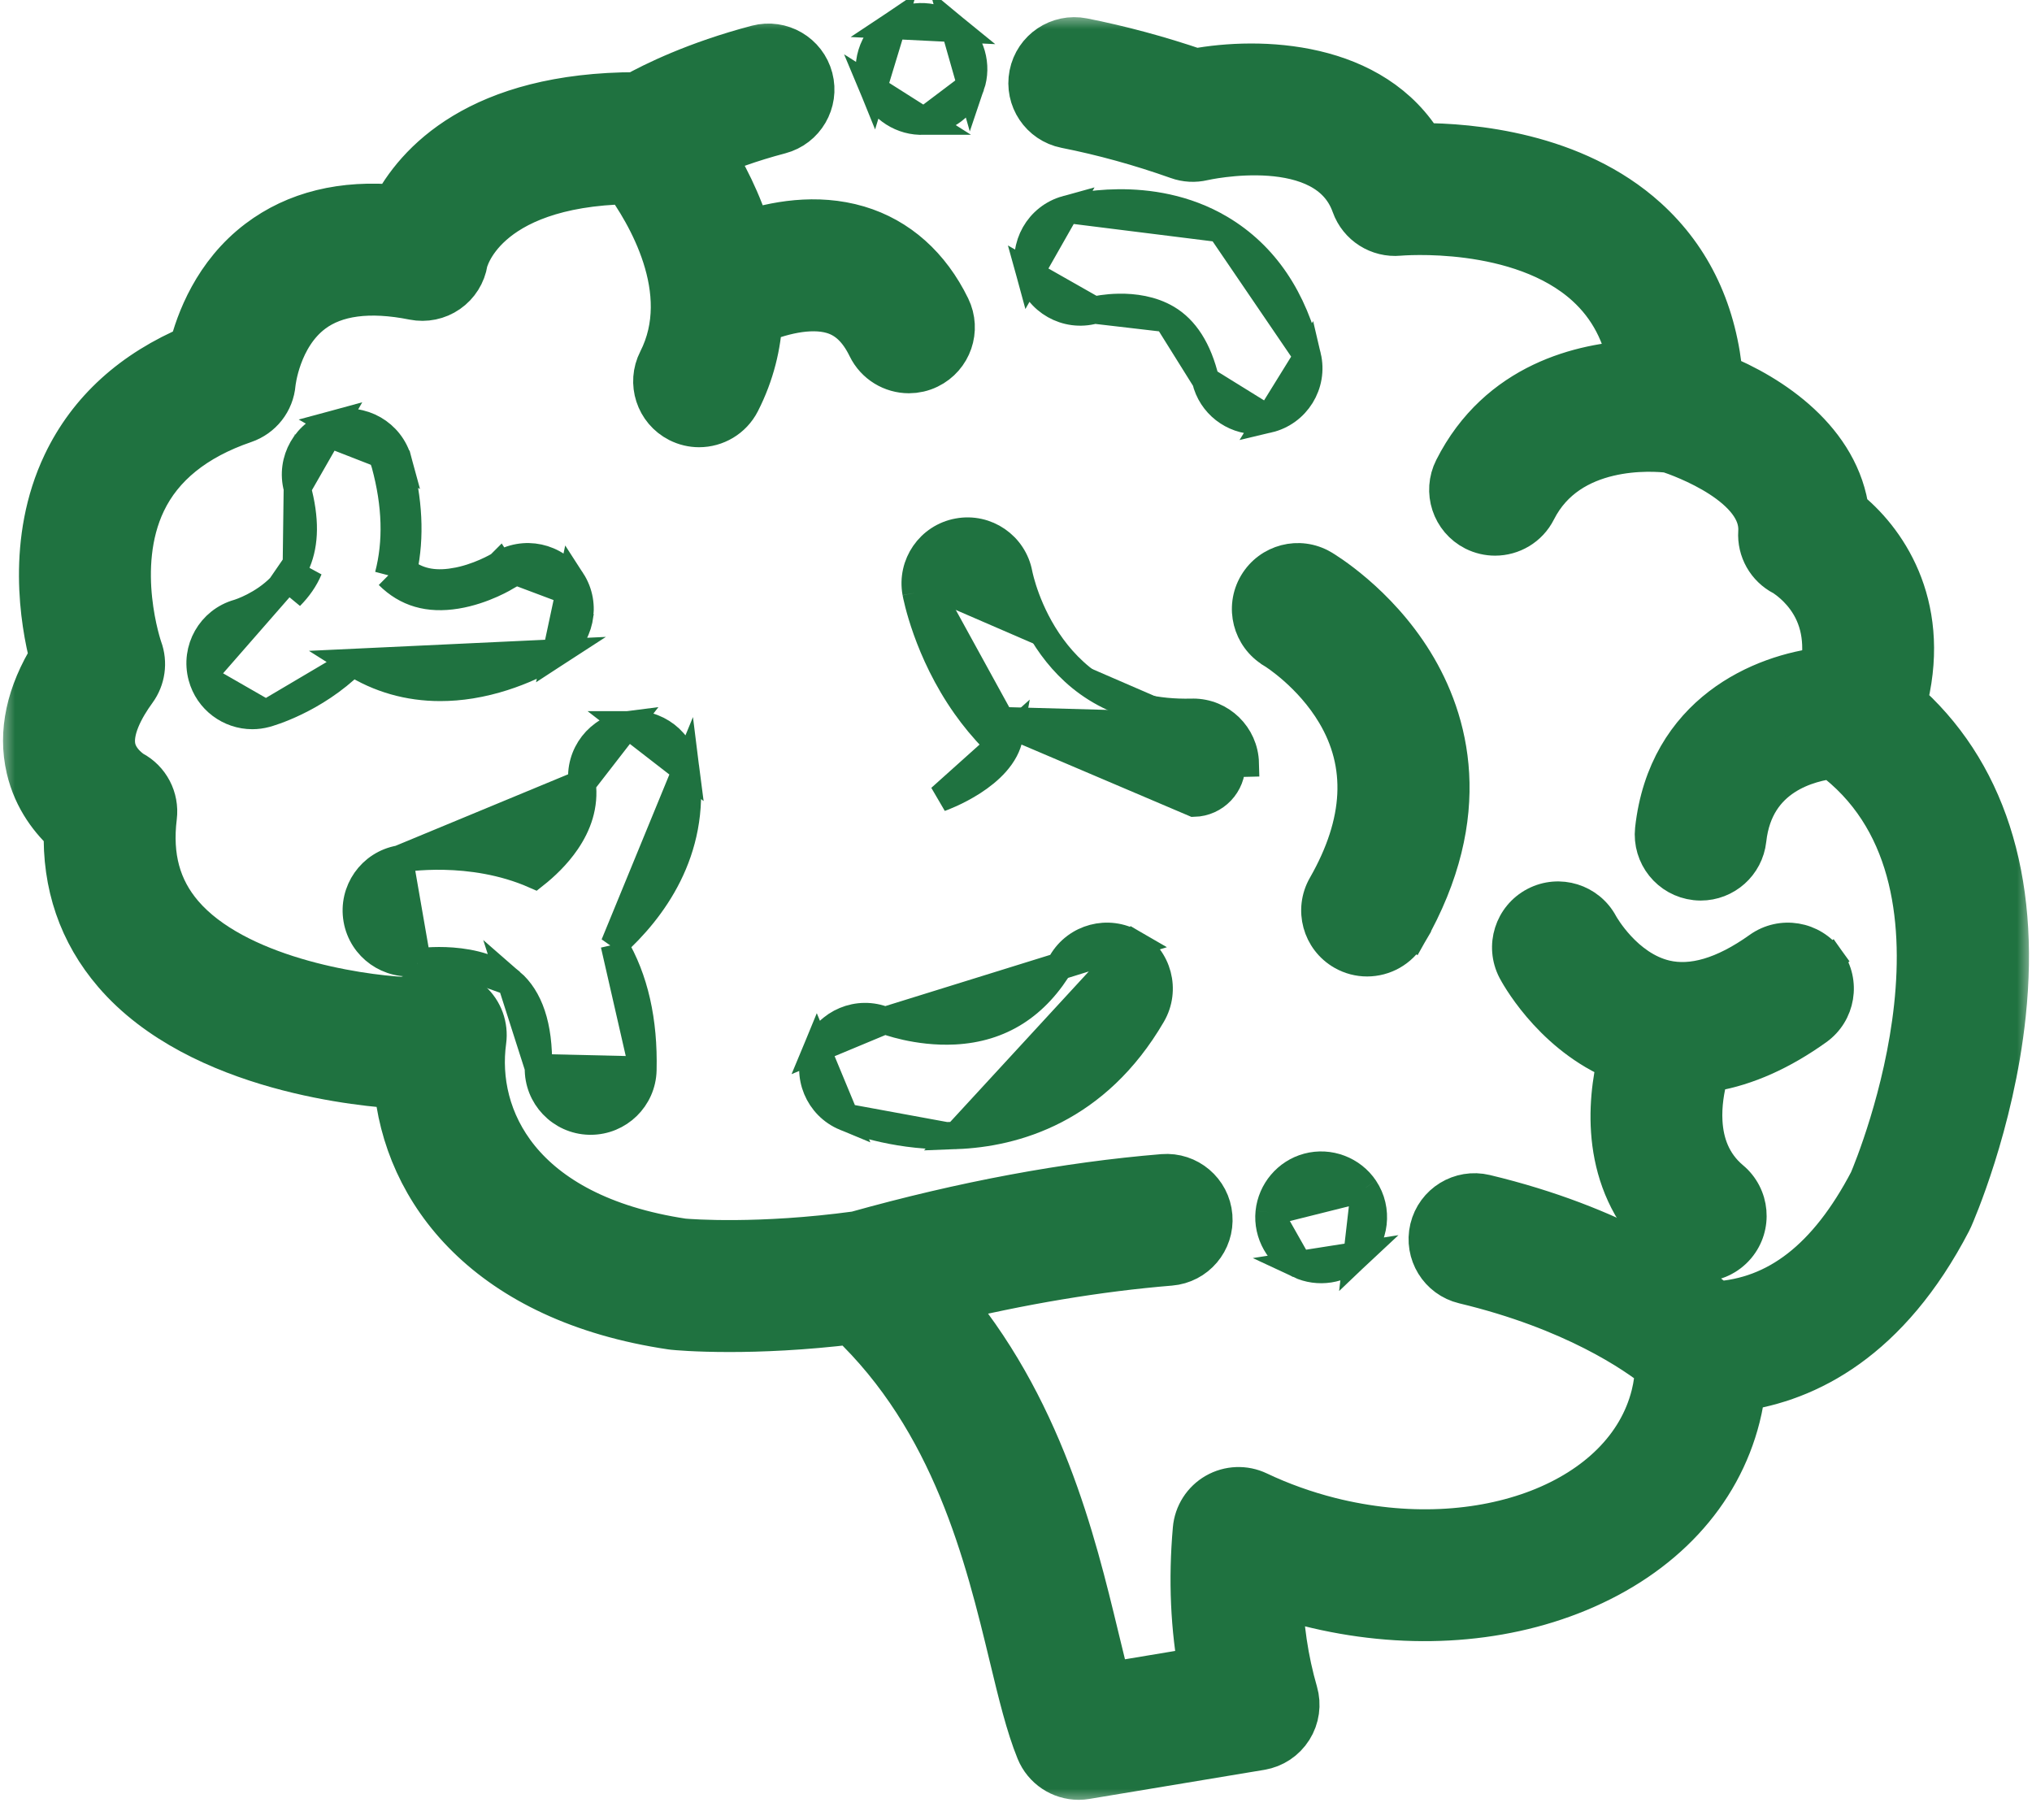 <svg width="67" height="60" viewBox="0 0 67 60" fill="none" xmlns="http://www.w3.org/2000/svg">
<mask id="path-1-outside-1" maskUnits="userSpaceOnUse" x="0" y="0.466" width="67" height="59" fill="black">
<rect fill="white" y="0.466" width="67" height="59"/>
<path d="M62.595 23.207C62.635 23.124 62.665 23.037 62.686 22.947C63.386 19.926 61.962 17.898 60.736 16.936C60.458 14.671 58.322 13.221 56.574 12.521C56.396 10.387 55.586 8.654 54.158 7.36C51.821 5.243 48.473 4.957 46.836 4.957C46.819 4.957 46.803 4.957 46.786 4.957C45.191 2.231 41.542 2.105 39.414 2.501C38.166 2.074 36.907 1.735 35.669 1.49C34.979 1.354 34.308 1.803 34.172 2.494C34.035 3.184 34.485 3.854 35.175 3.991C36.405 4.234 37.66 4.58 38.903 5.021C39.133 5.104 39.382 5.117 39.62 5.061C39.663 5.051 43.869 4.095 44.791 6.691C44.987 7.241 45.533 7.587 46.115 7.533C46.155 7.529 50.169 7.176 52.454 9.256C53.258 9.988 53.754 10.932 53.957 12.121C52.238 12.203 49.556 12.807 48.16 15.571C47.842 16.2 48.094 16.966 48.722 17.284C48.907 17.376 49.103 17.42 49.296 17.42C49.762 17.42 50.21 17.165 50.434 16.721C51.61 14.395 54.53 14.629 55.06 14.692C55.532 14.847 58.326 15.843 58.213 17.551C58.18 18.057 58.45 18.534 58.901 18.767C58.905 18.769 59.357 19.023 59.75 19.557C60.265 20.259 60.434 21.12 60.255 22.121L60.169 22.235C58.191 22.452 55.216 23.697 54.809 27.376C54.733 28.076 55.237 28.706 55.937 28.783C55.984 28.788 56.031 28.791 56.078 28.791C56.719 28.791 57.271 28.308 57.343 27.656C57.6 25.324 59.603 24.861 60.466 24.769C66.051 28.866 62.109 38.418 61.848 39.031C60.465 41.674 58.73 43.026 56.555 43.15C55.623 42.371 53.182 40.638 48.916 39.616C48.231 39.452 47.543 39.874 47.379 40.559C47.216 41.243 47.637 41.931 48.322 42.095C51.967 42.968 54.048 44.403 54.815 45.02C54.806 45.369 54.759 45.715 54.675 46.051C53.768 49.652 48.894 51.541 43.809 50.261C42.967 50.048 42.152 49.756 41.386 49.392C41.009 49.212 40.568 49.229 40.205 49.436C39.843 49.643 39.605 50.015 39.569 50.431C39.423 52.081 39.494 53.67 39.779 55.172L36.432 55.729C36.289 55.222 36.146 54.629 35.991 53.985C35.243 50.888 34.163 46.421 30.987 42.755C33.631 42.111 36.174 41.686 38.571 41.489C39.273 41.432 39.795 40.816 39.737 40.115C39.68 39.413 39.064 38.892 38.363 38.949C35.195 39.209 31.798 39.843 28.265 40.832C25.026 41.271 22.758 41.095 22.504 41.073C16.98 40.243 15.437 36.905 15.796 34.295C15.853 33.877 15.7 33.457 15.387 33.175C15.073 32.892 14.641 32.783 14.231 32.883L13.307 33.109C11.696 33.029 7.668 32.405 5.856 30.295C5.068 29.377 4.767 28.269 4.935 26.908C4.999 26.382 4.733 25.871 4.264 25.625C4.259 25.622 3.716 25.295 3.583 24.719C3.424 24.033 3.885 23.212 4.299 22.644C4.549 22.301 4.612 21.854 4.465 21.455C4.455 21.428 3.516 18.717 4.589 16.467C5.186 15.215 6.33 14.291 7.991 13.723C8.472 13.558 8.808 13.132 8.848 12.626C8.85 12.609 9.012 10.993 10.189 10.115C11.002 9.509 12.176 9.354 13.676 9.654C14.016 9.721 14.369 9.649 14.653 9.451C14.938 9.253 15.13 8.948 15.184 8.605C15.189 8.577 15.76 5.925 20.732 5.831C21.486 6.861 23.151 9.567 21.916 11.992C21.596 12.619 21.846 13.387 22.473 13.706C22.659 13.8 22.856 13.845 23.05 13.845C23.515 13.845 23.962 13.591 24.188 13.149C24.647 12.247 24.858 11.342 24.902 10.469C25.59 10.176 26.661 9.862 27.516 10.116C28.072 10.281 28.499 10.684 28.823 11.349C29.044 11.802 29.497 12.066 29.97 12.066C30.157 12.066 30.347 12.024 30.527 11.936C31.16 11.628 31.423 10.865 31.114 10.232C30.478 8.927 29.485 8.042 28.241 7.672C26.917 7.279 25.569 7.53 24.571 7.866C24.239 6.729 23.715 5.74 23.255 5.013C23.855 4.751 24.666 4.447 25.663 4.185C26.344 4.006 26.751 3.309 26.572 2.628C26.393 1.947 25.696 1.541 25.016 1.719C23.001 2.249 21.621 2.937 21.009 3.279C15.847 3.28 13.852 5.535 13.101 6.994C11.322 6.826 9.824 7.195 8.635 8.094C7.25 9.142 6.683 10.65 6.455 11.581C4.497 12.401 3.097 13.673 2.288 15.369C1.114 17.831 1.566 20.481 1.876 21.68C1.097 22.938 0.835 24.152 1.1 25.294C1.324 26.264 1.878 26.937 2.345 27.355C2.286 29.12 2.814 30.665 3.922 31.955C6.667 35.151 12.139 35.598 13.22 35.656C13.498 39.21 16.203 42.717 22.164 43.599C22.183 43.602 22.203 43.604 22.222 43.606C22.275 43.612 22.935 43.676 24.05 43.676C25.063 43.676 26.452 43.623 28.103 43.422C31.619 46.746 32.71 51.256 33.513 54.583C33.805 55.794 34.058 56.841 34.387 57.647C34.585 58.132 35.055 58.44 35.566 58.44C35.636 58.44 35.706 58.434 35.776 58.422L41.543 57.463C41.902 57.403 42.218 57.192 42.412 56.884C42.606 56.576 42.659 56.2 42.557 55.85C42.243 54.766 42.072 53.611 42.047 52.4C42.421 52.525 42.801 52.635 43.186 52.732C46.243 53.502 49.356 53.335 51.952 52.261C54.678 51.133 56.523 49.149 57.146 46.673C57.232 46.331 57.292 45.983 57.328 45.631C59.503 45.329 62.122 44.034 64.13 40.166C64.142 40.144 64.153 40.121 64.163 40.097C64.218 39.974 65.517 37.025 65.897 33.429C66.366 28.985 65.228 25.482 62.595 23.207Z"/>
</mask>
<path d="M62.595 23.207C62.635 23.124 62.665 23.037 62.686 22.947C63.386 19.926 61.962 17.898 60.736 16.936C60.458 14.671 58.322 13.221 56.574 12.521C56.396 10.387 55.586 8.654 54.158 7.36C51.821 5.243 48.473 4.957 46.836 4.957C46.819 4.957 46.803 4.957 46.786 4.957C45.191 2.231 41.542 2.105 39.414 2.501C38.166 2.074 36.907 1.735 35.669 1.49C34.979 1.354 34.308 1.803 34.172 2.494C34.035 3.184 34.485 3.854 35.175 3.991C36.405 4.234 37.66 4.58 38.903 5.021C39.133 5.104 39.382 5.117 39.62 5.061C39.663 5.051 43.869 4.095 44.791 6.691C44.987 7.241 45.533 7.587 46.115 7.533C46.155 7.529 50.169 7.176 52.454 9.256C53.258 9.988 53.754 10.932 53.957 12.121C52.238 12.203 49.556 12.807 48.16 15.571C47.842 16.2 48.094 16.966 48.722 17.284C48.907 17.376 49.103 17.42 49.296 17.42C49.762 17.42 50.21 17.165 50.434 16.721C51.61 14.395 54.53 14.629 55.06 14.692C55.532 14.847 58.326 15.843 58.213 17.551C58.18 18.057 58.45 18.534 58.901 18.767C58.905 18.769 59.357 19.023 59.75 19.557C60.265 20.259 60.434 21.12 60.255 22.121L60.169 22.235C58.191 22.452 55.216 23.697 54.809 27.376C54.733 28.076 55.237 28.706 55.937 28.783C55.984 28.788 56.031 28.791 56.078 28.791C56.719 28.791 57.271 28.308 57.343 27.656C57.6 25.324 59.603 24.861 60.466 24.769C66.051 28.866 62.109 38.418 61.848 39.031C60.465 41.674 58.73 43.026 56.555 43.15C55.623 42.371 53.182 40.638 48.916 39.616C48.231 39.452 47.543 39.874 47.379 40.559C47.216 41.243 47.637 41.931 48.322 42.095C51.967 42.968 54.048 44.403 54.815 45.02C54.806 45.369 54.759 45.715 54.675 46.051C53.768 49.652 48.894 51.541 43.809 50.261C42.967 50.048 42.152 49.756 41.386 49.392C41.009 49.212 40.568 49.229 40.205 49.436C39.843 49.643 39.605 50.015 39.569 50.431C39.423 52.081 39.494 53.67 39.779 55.172L36.432 55.729C36.289 55.222 36.146 54.629 35.991 53.985C35.243 50.888 34.163 46.421 30.987 42.755C33.631 42.111 36.174 41.686 38.571 41.489C39.273 41.432 39.795 40.816 39.737 40.115C39.68 39.413 39.064 38.892 38.363 38.949C35.195 39.209 31.798 39.843 28.265 40.832C25.026 41.271 22.758 41.095 22.504 41.073C16.98 40.243 15.437 36.905 15.796 34.295C15.853 33.877 15.7 33.457 15.387 33.175C15.073 32.892 14.641 32.783 14.231 32.883L13.307 33.109C11.696 33.029 7.668 32.405 5.856 30.295C5.068 29.377 4.767 28.269 4.935 26.908C4.999 26.382 4.733 25.871 4.264 25.625C4.259 25.622 3.716 25.295 3.583 24.719C3.424 24.033 3.885 23.212 4.299 22.644C4.549 22.301 4.612 21.854 4.465 21.455C4.455 21.428 3.516 18.717 4.589 16.467C5.186 15.215 6.33 14.291 7.991 13.723C8.472 13.558 8.808 13.132 8.848 12.626C8.85 12.609 9.012 10.993 10.189 10.115C11.002 9.509 12.176 9.354 13.676 9.654C14.016 9.721 14.369 9.649 14.653 9.451C14.938 9.253 15.13 8.948 15.184 8.605C15.189 8.577 15.76 5.925 20.732 5.831C21.486 6.861 23.151 9.567 21.916 11.992C21.596 12.619 21.846 13.387 22.473 13.706C22.659 13.8 22.856 13.845 23.05 13.845C23.515 13.845 23.962 13.591 24.188 13.149C24.647 12.247 24.858 11.342 24.902 10.469C25.59 10.176 26.661 9.862 27.516 10.116C28.072 10.281 28.499 10.684 28.823 11.349C29.044 11.802 29.497 12.066 29.97 12.066C30.157 12.066 30.347 12.024 30.527 11.936C31.16 11.628 31.423 10.865 31.114 10.232C30.478 8.927 29.485 8.042 28.241 7.672C26.917 7.279 25.569 7.53 24.571 7.866C24.239 6.729 23.715 5.74 23.255 5.013C23.855 4.751 24.666 4.447 25.663 4.185C26.344 4.006 26.751 3.309 26.572 2.628C26.393 1.947 25.696 1.541 25.016 1.719C23.001 2.249 21.621 2.937 21.009 3.279C15.847 3.28 13.852 5.535 13.101 6.994C11.322 6.826 9.824 7.195 8.635 8.094C7.25 9.142 6.683 10.65 6.455 11.581C4.497 12.401 3.097 13.673 2.288 15.369C1.114 17.831 1.566 20.481 1.876 21.68C1.097 22.938 0.835 24.152 1.1 25.294C1.324 26.264 1.878 26.937 2.345 27.355C2.286 29.12 2.814 30.665 3.922 31.955C6.667 35.151 12.139 35.598 13.22 35.656C13.498 39.21 16.203 42.717 22.164 43.599C22.183 43.602 22.203 43.604 22.222 43.606C22.275 43.612 22.935 43.676 24.05 43.676C25.063 43.676 26.452 43.623 28.103 43.422C31.619 46.746 32.71 51.256 33.513 54.583C33.805 55.794 34.058 56.841 34.387 57.647C34.585 58.132 35.055 58.44 35.566 58.44C35.636 58.44 35.706 58.434 35.776 58.422L41.543 57.463C41.902 57.403 42.218 57.192 42.412 56.884C42.606 56.576 42.659 56.2 42.557 55.85C42.243 54.766 42.072 53.611 42.047 52.4C42.421 52.525 42.801 52.635 43.186 52.732C46.243 53.502 49.356 53.335 51.952 52.261C54.678 51.133 56.523 49.149 57.146 46.673C57.232 46.331 57.292 45.983 57.328 45.631C59.503 45.329 62.122 44.034 64.13 40.166C64.142 40.144 64.153 40.121 64.163 40.097C64.218 39.974 65.517 37.025 65.897 33.429C66.366 28.985 65.228 25.482 62.595 23.207Z" fill="#1F7240"/>
<path d="M62.595 23.207C62.635 23.124 62.665 23.037 62.686 22.947C63.386 19.926 61.962 17.898 60.736 16.936C60.458 14.671 58.322 13.221 56.574 12.521C56.396 10.387 55.586 8.654 54.158 7.36C51.821 5.243 48.473 4.957 46.836 4.957C46.819 4.957 46.803 4.957 46.786 4.957C45.191 2.231 41.542 2.105 39.414 2.501C38.166 2.074 36.907 1.735 35.669 1.49C34.979 1.354 34.308 1.803 34.172 2.494C34.035 3.184 34.485 3.854 35.175 3.991C36.405 4.234 37.66 4.58 38.903 5.021C39.133 5.104 39.382 5.117 39.62 5.061C39.663 5.051 43.869 4.095 44.791 6.691C44.987 7.241 45.533 7.587 46.115 7.533C46.155 7.529 50.169 7.176 52.454 9.256C53.258 9.988 53.754 10.932 53.957 12.121C52.238 12.203 49.556 12.807 48.16 15.571C47.842 16.2 48.094 16.966 48.722 17.284C48.907 17.376 49.103 17.42 49.296 17.42C49.762 17.42 50.21 17.165 50.434 16.721C51.61 14.395 54.53 14.629 55.06 14.692C55.532 14.847 58.326 15.843 58.213 17.551C58.18 18.057 58.45 18.534 58.901 18.767C58.905 18.769 59.357 19.023 59.75 19.557C60.265 20.259 60.434 21.12 60.255 22.121L60.169 22.235C58.191 22.452 55.216 23.697 54.809 27.376C54.733 28.076 55.237 28.706 55.937 28.783C55.984 28.788 56.031 28.791 56.078 28.791C56.719 28.791 57.271 28.308 57.343 27.656C57.6 25.324 59.603 24.861 60.466 24.769C66.051 28.866 62.109 38.418 61.848 39.031C60.465 41.674 58.73 43.026 56.555 43.15C55.623 42.371 53.182 40.638 48.916 39.616C48.231 39.452 47.543 39.874 47.379 40.559C47.216 41.243 47.637 41.931 48.322 42.095C51.967 42.968 54.048 44.403 54.815 45.02C54.806 45.369 54.759 45.715 54.675 46.051C53.768 49.652 48.894 51.541 43.809 50.261C42.967 50.048 42.152 49.756 41.386 49.392C41.009 49.212 40.568 49.229 40.205 49.436C39.843 49.643 39.605 50.015 39.569 50.431C39.423 52.081 39.494 53.67 39.779 55.172L36.432 55.729C36.289 55.222 36.146 54.629 35.991 53.985C35.243 50.888 34.163 46.421 30.987 42.755C33.631 42.111 36.174 41.686 38.571 41.489C39.273 41.432 39.795 40.816 39.737 40.115C39.68 39.413 39.064 38.892 38.363 38.949C35.195 39.209 31.798 39.843 28.265 40.832C25.026 41.271 22.758 41.095 22.504 41.073C16.98 40.243 15.437 36.905 15.796 34.295C15.853 33.877 15.7 33.457 15.387 33.175C15.073 32.892 14.641 32.783 14.231 32.883L13.307 33.109C11.696 33.029 7.668 32.405 5.856 30.295C5.068 29.377 4.767 28.269 4.935 26.908C4.999 26.382 4.733 25.871 4.264 25.625C4.259 25.622 3.716 25.295 3.583 24.719C3.424 24.033 3.885 23.212 4.299 22.644C4.549 22.301 4.612 21.854 4.465 21.455C4.455 21.428 3.516 18.717 4.589 16.467C5.186 15.215 6.33 14.291 7.991 13.723C8.472 13.558 8.808 13.132 8.848 12.626C8.85 12.609 9.012 10.993 10.189 10.115C11.002 9.509 12.176 9.354 13.676 9.654C14.016 9.721 14.369 9.649 14.653 9.451C14.938 9.253 15.13 8.948 15.184 8.605C15.189 8.577 15.76 5.925 20.732 5.831C21.486 6.861 23.151 9.567 21.916 11.992C21.596 12.619 21.846 13.387 22.473 13.706C22.659 13.8 22.856 13.845 23.05 13.845C23.515 13.845 23.962 13.591 24.188 13.149C24.647 12.247 24.858 11.342 24.902 10.469C25.59 10.176 26.661 9.862 27.516 10.116C28.072 10.281 28.499 10.684 28.823 11.349C29.044 11.802 29.497 12.066 29.97 12.066C30.157 12.066 30.347 12.024 30.527 11.936C31.16 11.628 31.423 10.865 31.114 10.232C30.478 8.927 29.485 8.042 28.241 7.672C26.917 7.279 25.569 7.53 24.571 7.866C24.239 6.729 23.715 5.74 23.255 5.013C23.855 4.751 24.666 4.447 25.663 4.185C26.344 4.006 26.751 3.309 26.572 2.628C26.393 1.947 25.696 1.541 25.016 1.719C23.001 2.249 21.621 2.937 21.009 3.279C15.847 3.28 13.852 5.535 13.101 6.994C11.322 6.826 9.824 7.195 8.635 8.094C7.25 9.142 6.683 10.65 6.455 11.581C4.497 12.401 3.097 13.673 2.288 15.369C1.114 17.831 1.566 20.481 1.876 21.68C1.097 22.938 0.835 24.152 1.1 25.294C1.324 26.264 1.878 26.937 2.345 27.355C2.286 29.12 2.814 30.665 3.922 31.955C6.667 35.151 12.139 35.598 13.22 35.656C13.498 39.21 16.203 42.717 22.164 43.599C22.183 43.602 22.203 43.604 22.222 43.606C22.275 43.612 22.935 43.676 24.05 43.676C25.063 43.676 26.452 43.623 28.103 43.422C31.619 46.746 32.71 51.256 33.513 54.583C33.805 55.794 34.058 56.841 34.387 57.647C34.585 58.132 35.055 58.44 35.566 58.44C35.636 58.44 35.706 58.434 35.776 58.422L41.543 57.463C41.902 57.403 42.218 57.192 42.412 56.884C42.606 56.576 42.659 56.2 42.557 55.85C42.243 54.766 42.072 53.611 42.047 52.4C42.421 52.525 42.801 52.635 43.186 52.732C46.243 53.502 49.356 53.335 51.952 52.261C54.678 51.133 56.523 49.149 57.146 46.673C57.232 46.331 57.292 45.983 57.328 45.631C59.503 45.329 62.122 44.034 64.13 40.166C64.142 40.144 64.153 40.121 64.163 40.097C64.218 39.974 65.517 37.025 65.897 33.429C66.366 28.985 65.228 25.482 62.595 23.207Z" stroke="#1F7240" stroke-width="1.8" mask="url(#path-1-outside-1)"/>
<path d="M31.842 23.276L31.842 23.276C30.568 21.474 30.222 19.643 30.203 19.542M31.842 23.276L39.371 26.481C40.075 26.463 40.631 25.878 40.612 25.174L41.062 25.163C41.062 25.163 41.062 25.163 41.062 25.163C41.038 24.225 40.271 23.482 39.339 23.482C39.328 23.482 39.318 23.482 39.313 23.483L39.312 23.483C39.308 23.483 39.306 23.483 39.306 23.483M31.842 23.276C32.102 23.644 32.414 24.028 32.782 24.402L31.842 23.276ZM30.203 19.542L30.646 19.462M30.203 19.542C30.203 19.542 30.203 19.542 30.203 19.542L30.646 19.462M30.203 19.542C30.032 18.606 30.653 17.707 31.59 17.537C32.524 17.365 33.42 17.983 33.594 18.915C33.613 19.01 33.858 20.194 34.691 21.332C35.513 22.456 36.91 23.543 39.295 23.483L39.306 23.483V23.483M30.646 19.462C30.659 19.535 30.991 21.292 32.209 23.016C32.5 23.427 32.856 23.856 33.286 24.268M30.646 19.462L33.286 24.268M39.306 23.483H39.306C39.306 23.483 39.306 23.483 39.306 23.483ZM33.286 24.268C33.057 25.577 31.055 26.294 31.008 26.31L33.286 24.268Z" fill="#1F7240" stroke="#1F7240" stroke-width="0.9"/>
<path d="M46.784 21.733L46.784 21.733C47.977 23.675 48.883 26.843 46.575 30.876L46.184 30.652L46.575 30.876C46.255 31.433 45.674 31.744 45.076 31.744C44.786 31.744 44.491 31.671 44.221 31.516C43.395 31.043 43.108 29.989 43.581 29.163C44.782 27.063 44.844 25.218 43.885 23.605L43.885 23.605C43.126 22.328 41.974 21.602 41.916 21.567C41.915 21.565 41.914 21.565 41.914 21.565L41.908 21.561L41.908 21.561C41.095 21.074 40.824 20.019 41.309 19.201L41.309 19.201C41.793 18.386 42.842 18.111 43.662 18.592L46.784 21.733ZM46.784 21.733C45.541 19.71 43.758 18.648 43.662 18.592L46.784 21.733Z" fill="#1F7240" stroke="#1F7240" stroke-width="0.9"/>
<path d="M59.954 33.997L59.954 33.997C60.729 33.444 60.909 32.367 60.355 31.592L59.989 31.853L60.355 31.592C59.801 30.817 58.724 30.637 57.949 31.191C56.758 32.041 55.761 32.298 54.952 32.11L54.952 32.11C54.33 31.965 53.821 31.567 53.453 31.171C53.108 30.8 52.914 30.462 52.893 30.424C52.448 29.59 51.414 29.268 50.574 29.706L50.574 29.706C49.729 30.147 49.401 31.188 49.842 32.033L49.842 32.033C49.898 32.139 50.951 34.124 53.077 35.095C52.729 36.759 52.645 39.464 54.97 41.408L54.97 41.408C55.292 41.677 55.685 41.81 56.075 41.81C56.568 41.81 57.058 41.599 57.399 41.192L57.399 41.192C58.01 40.461 57.913 39.374 57.182 38.762L57.182 38.762C56.601 38.276 56.382 37.632 56.345 36.978C56.314 36.446 56.406 35.927 56.511 35.531C57.656 35.334 58.808 34.816 59.954 33.997Z" fill="#1F7240" stroke="#1F7240" stroke-width="0.9"/>
<path d="M20.689 23.896L20.69 23.896C21.634 23.777 22.497 24.444 22.617 25.39L20.689 23.896ZM20.689 23.896C19.744 24.015 19.075 24.879 19.195 25.824L20.689 23.896ZM13.169 28.321L13.17 28.321C13.292 28.3 15.523 27.92 17.629 28.847C17.973 28.575 18.368 28.203 18.678 27.748C19.051 27.202 19.288 26.557 19.195 25.824L13.169 28.321ZM13.169 28.321C12.233 28.486 11.611 29.377 11.772 30.312C11.933 31.248 12.825 31.876 13.759 31.72L13.759 31.72M13.169 28.321L13.759 31.72M13.759 31.72L13.765 31.718M13.759 31.72L13.765 31.718M13.765 31.718C13.764 31.718 13.765 31.718 13.768 31.718M13.765 31.718L13.768 31.718M17.752 35.2L17.752 35.2C17.785 33.8 17.442 32.895 16.851 32.383L17.752 35.2ZM17.752 35.2C17.73 36.15 18.481 36.939 19.431 36.964C19.45 36.964 19.466 36.964 19.475 36.964L19.477 36.964C20.41 36.964 21.178 36.219 21.2 35.28L21.2 35.28M17.752 35.2L21.2 35.28M21.2 35.28C21.238 33.665 20.93 32.272 20.254 31.142M21.2 35.28L20.254 31.142M13.768 31.718C13.81 31.712 14.292 31.642 14.907 31.688M13.768 31.718L14.907 31.688M14.907 31.688C15.569 31.738 16.314 31.917 16.851 32.383L14.907 31.688ZM20.254 31.142C21.499 30.017 22.959 28.086 22.617 25.39L20.254 31.142Z" fill="#1F7240" stroke="#1F7240" stroke-width="0.9"/>
<path d="M9.771 18.591L9.771 18.59C9.78 18.57 9.788 18.551 9.796 18.534C10.056 17.907 10.079 17.114 9.803 16.097L9.771 18.591ZM9.771 18.591C9.659 18.86 9.484 19.11 9.251 19.347L9.251 19.347M9.771 18.591L9.251 19.347M9.251 19.347C8.662 19.948 7.916 20.188 7.854 20.207C6.945 20.462 6.409 21.402 6.656 22.316L6.656 22.316M9.251 19.347L6.656 22.316M6.656 22.316C6.863 23.086 7.56 23.592 8.32 23.592C8.469 23.592 8.62 23.572 8.771 23.531L8.771 23.531M6.656 22.316L8.771 23.531M8.771 23.531C8.871 23.504 10.357 23.089 11.63 21.841M8.771 23.531L11.63 21.841M11.015 13.981L11.015 13.981C11.935 13.731 12.882 14.274 13.131 15.193L11.015 13.981ZM11.015 13.981C10.096 14.23 9.553 15.177 9.803 16.097L11.015 13.981ZM11.63 21.841C12.486 22.384 13.464 22.665 14.516 22.665C14.846 22.665 15.182 22.638 15.524 22.583C17.058 22.336 18.201 21.617 18.341 21.526L11.63 21.841ZM18.85 19.141C19.368 19.94 19.14 21.008 18.341 21.526L18.85 19.141ZM18.85 19.141C18.332 18.342 17.264 18.114 16.465 18.632M18.85 19.141L16.465 18.632M16.465 18.632L16.709 19.009M16.465 18.632L16.709 19.009M16.709 19.009L16.466 18.631C16.466 18.631 16.466 18.631 16.465 18.632M16.709 19.009C17.3 18.627 18.09 18.795 18.472 19.386L16.465 18.632M16.709 19.009C16.702 19.014 15.96 19.474 15.047 19.622M16.709 19.009L15.047 19.622M16.465 18.632C16.427 18.654 15.767 19.05 14.975 19.178L15.047 19.622M16.465 18.632L15.047 19.622M15.047 19.622C14.128 19.771 13.403 19.561 12.806 18.968M15.047 19.622L14.975 19.178C14.278 19.291 13.75 19.167 13.305 18.812M12.806 18.968L13.241 19.082C13.264 18.993 13.286 18.903 13.305 18.812M12.806 18.968L13.123 18.649C13.182 18.708 13.243 18.762 13.305 18.812M12.806 18.968C13.094 17.87 13.059 16.646 12.697 15.311C12.513 14.632 11.813 14.231 11.133 14.415L13.131 15.194C13.482 16.483 13.545 17.697 13.305 18.812M10.186 18.765C10.048 19.096 9.838 19.393 9.572 19.662L10.186 18.765Z" fill="#1F7240" stroke="#1F7240" stroke-width="0.9"/>
<path d="M40.241 7.536L40.241 7.536C41.705 8.405 42.661 9.842 43.109 11.746L40.241 7.536ZM40.241 7.536C37.918 6.158 35.282 6.867 35.161 6.901L40.241 7.536ZM36.077 10.226L36.077 10.226C35.16 10.478 34.209 9.94 33.956 9.021L36.077 10.226ZM36.077 10.226L36.087 10.223M36.077 10.226L36.087 10.223M36.087 10.223C36.083 10.225 36.085 10.224 36.094 10.222C36.15 10.21 36.466 10.139 36.893 10.133C37.384 10.125 37.975 10.202 38.481 10.502L38.481 10.502M36.087 10.223L38.481 10.502M38.481 10.502C39.063 10.847 39.508 11.5 39.752 12.536L39.752 12.536M38.481 10.502L39.752 12.536M39.752 12.536C39.939 13.331 40.647 13.866 41.43 13.866C41.562 13.866 41.694 13.85 41.824 13.82L41.825 13.82M39.752 12.536L41.825 13.82M41.825 13.82C42.752 13.602 43.328 12.673 43.109 11.746L41.825 13.82ZM35.161 6.901C34.243 7.154 33.704 8.103 33.956 9.021L35.161 6.901Z" fill="#1F7240" stroke="#1F7240" stroke-width="0.9"/>
<path d="M29.181 33.645L29.181 33.645C29.181 33.645 29.181 33.645 29.182 33.645C29.209 33.656 30.237 34.051 31.472 33.987C32.987 33.908 34.168 33.167 35.006 31.727C35.485 30.904 36.541 30.624 37.364 31.103L29.181 33.645ZM29.181 33.645L29.178 33.644M29.181 33.645L29.178 33.644M29.178 33.644C28.299 33.284 27.295 33.703 26.932 34.58L29.178 33.644ZM31.193 37.444C29.398 37.444 28.043 36.907 27.866 36.833L31.193 37.444ZM31.193 37.444C31.303 37.444 31.416 37.441 31.531 37.437M31.193 37.444L31.531 37.437M31.531 37.437C33.459 37.364 36.157 36.605 37.987 33.461C38.466 32.639 38.187 31.582 37.364 31.104L31.531 37.437ZM26.932 34.581C26.568 35.461 26.985 36.469 27.866 36.833L26.932 34.581Z" fill="#1F7240" stroke="#1F7240" stroke-width="0.9"/>
<path d="M44.997 39.177L44.997 39.178C45.464 39.874 45.352 40.82 44.742 41.394L44.997 39.177ZM44.997 39.177C44.59 38.57 43.83 38.279 43.116 38.471C42.426 38.656 41.92 39.258 41.847 39.965L41.847 39.965M44.997 39.177L41.847 39.965M41.847 39.965C41.774 40.685 42.176 41.388 42.827 41.695L42.827 41.695M41.847 39.965L42.827 41.695M42.827 41.695C43.459 41.992 44.228 41.878 44.742 41.394L42.827 41.695Z" fill="#1F7240" stroke="#1F7240" stroke-width="0.9"/>
<path d="M30.466 3.994L30.465 3.994C29.747 4.029 29.065 3.596 28.79 2.931L30.466 3.994ZM30.466 3.994C31.169 3.96 31.789 3.491 32.015 2.826M30.466 3.994L32.015 2.826M29.426 0.838L29.426 0.838C30.052 0.418 30.897 0.462 31.478 0.939L29.426 0.838ZM29.426 0.838C28.75 1.29 28.479 2.176 28.79 2.931L29.426 0.838ZM32.015 2.826C32.245 2.152 32.027 1.391 31.478 0.94L32.015 2.826Z" fill="#1F7240" stroke="#1F7240" stroke-width="0.9"/>
</svg>
